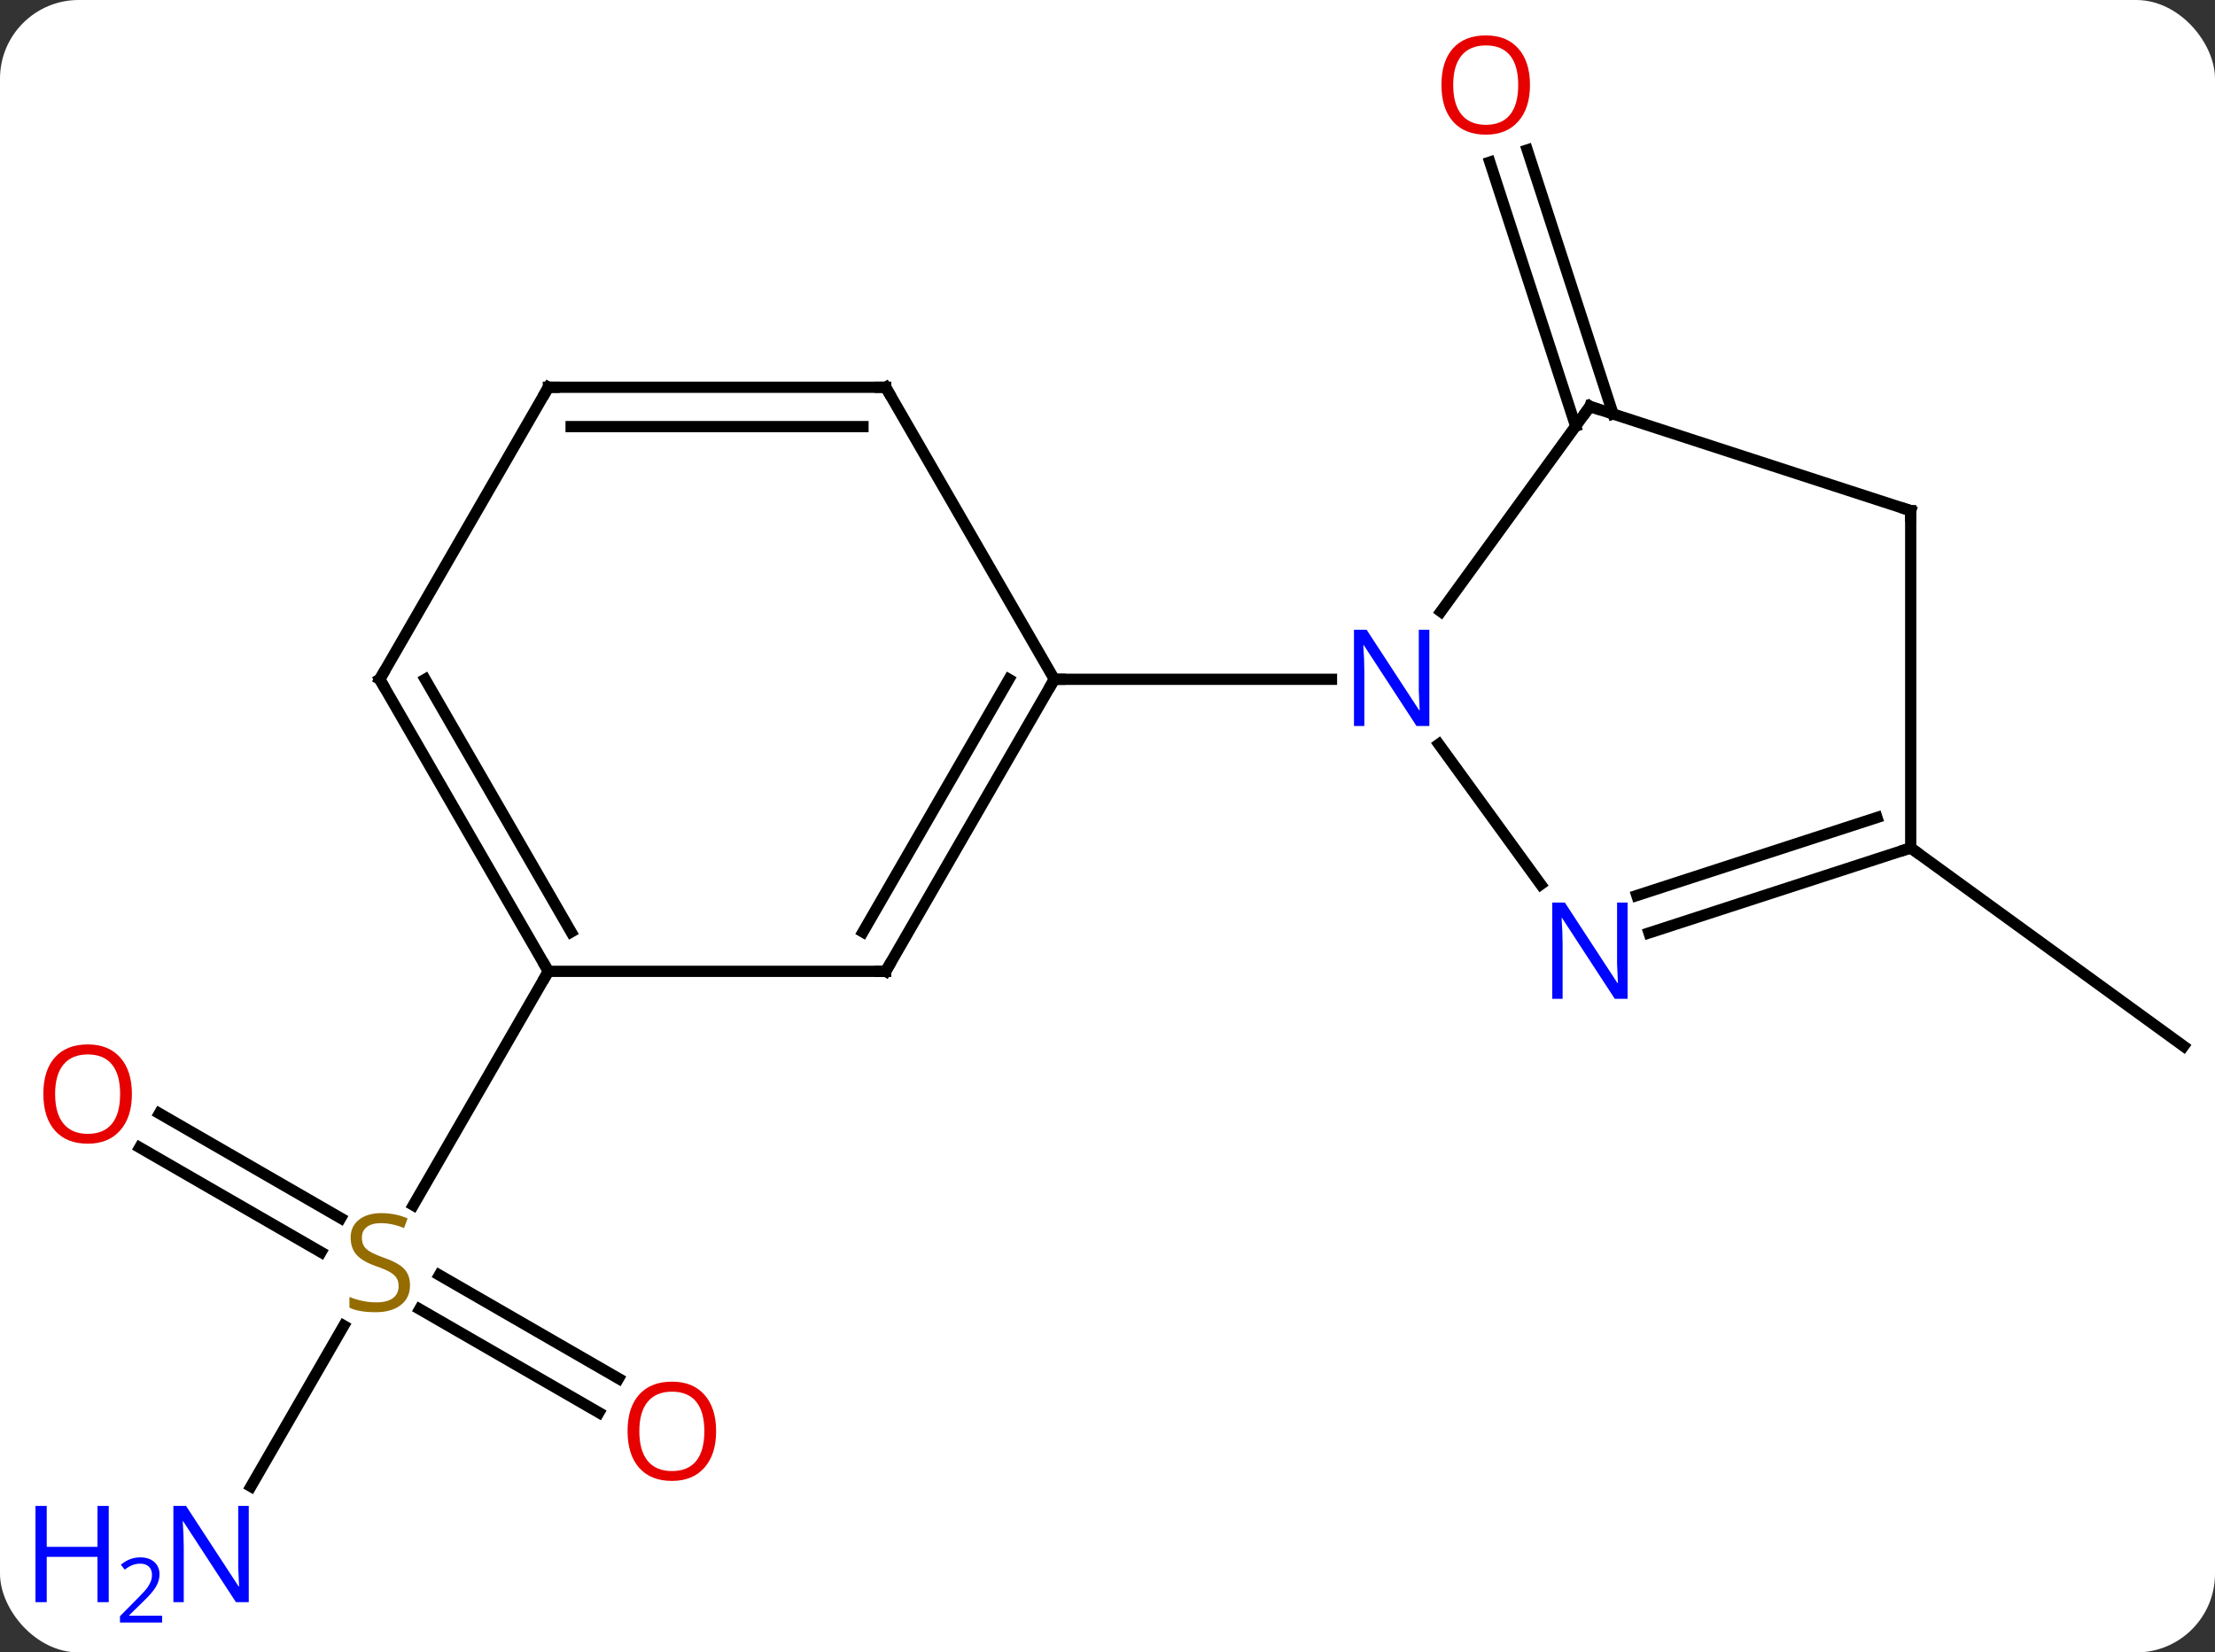 <svg width="197" viewBox="0 0 197 147" style="fill-opacity:1; color-rendering:auto; color-interpolation:auto; text-rendering:auto; stroke:black; stroke-linecap:square; stroke-miterlimit:10; shape-rendering:auto; stroke-opacity:1; fill:black; stroke-dasharray:none; font-weight:normal; stroke-width:1; font-family:'Open Sans'; font-style:normal; stroke-linejoin:miter; font-size:12; stroke-dashoffset:0; image-rendering:auto;" height="147" class="cas-substance-image" xmlns:xlink="http://www.w3.org/1999/xlink" xmlns="http://www.w3.org/2000/svg"><rect x="0" y="0" width="197" height="147" fill="#333333" stroke="none"/><svg class="cas-substance-single-component"><rect y="0" x="0" width="197" stroke="none" ry="7" rx="7" height="147" fill="white" class="cas-substance-group"/><svg y="0" x="0" width="197" viewBox="0 0 197 147" style="fill:black;" height="147" class="cas-substance-single-component-image"><svg><g><g transform="translate(101,73)" style="text-rendering:geometricPrecision; color-rendering:optimizeQuality; color-interpolation:linearRGB; stroke-linecap:butt; image-rendering:optimizeQuality;"><line y2="-35.09" y1="-58.579" x2="39.136" x1="31.504" style="fill:none;"/><line y2="-36.172" y1="-59.66" x2="42.464" x1="34.833" style="fill:none;"/><line y2="2.43" y1="20.064" x2="68.937" x1="93.207" style="fill:none;"/><line y2="59.235" y1="44.934" x2="-78.683" x1="-70.428" style="fill:none;"/><line y2="52.664" y1="43.462" x2="-47.736" x1="-63.675" style="fill:none;"/><line y2="49.633" y1="40.431" x2="-45.986" x1="-61.925" style="fill:none;"/><line y2="26.053" y1="35.364" x2="-86.827" x1="-70.701" style="fill:none;"/><line y2="29.084" y1="38.395" x2="-88.577" x1="-72.451" style="fill:none;"/><line y2="13.41" y1="34.213" x2="-52.227" x1="-64.238" style="fill:none;"/><line y2="5.676" y1="-6.796" x2="36.03" x1="26.968" style="fill:none;"/><line y2="-36.84" y1="-18.594" x2="40.407" x1="27.15" style="fill:none;"/><line y2="-12.57" y1="-12.57" x2="-7.227" x1="17.421" style="fill:none;"/><line y2="2.43" y1="9.993" x2="68.937" x1="45.661" style="fill:none;"/><line y2="-0.274" y1="6.664" x2="65.934" x1="44.579" style="fill:none;"/><line y2="-27.57" y1="-36.84" x2="68.937" x1="40.407" style="fill:none;"/><line y2="-27.57" y1="2.43" x2="68.937" x1="68.937" style="fill:none;"/><line y2="13.41" y1="-12.57" x2="-22.227" x1="-7.227" style="fill:none;"/><line y2="9.91" y1="-12.57" x2="-24.248" x1="-11.268" style="fill:none;"/><line y2="-38.55" y1="-12.57" x2="-22.227" x1="-7.227" style="fill:none;"/><line y2="13.41" y1="13.41" x2="-52.227" x1="-22.227" style="fill:none;"/><line y2="-38.55" y1="-38.55" x2="-52.227" x1="-22.227" style="fill:none;"/><line y2="-35.05" y1="-35.05" x2="-50.206" x1="-24.248" style="fill:none;"/><line y2="-12.57" y1="13.41" x2="-67.227" x1="-52.227" style="fill:none;"/><line y2="-12.57" y1="9.91" x2="-63.186" x1="-50.206" style="fill:none;"/><line y2="-12.57" y1="-38.55" x2="-67.227" x1="-52.227" style="fill:none;"/></g><g transform="translate(101,73)" style="fill:rgb(230,0,0); text-rendering:geometricPrecision; color-rendering:optimizeQuality; image-rendering:optimizeQuality; font-family:'Open Sans'; stroke:rgb(230,0,0); color-interpolation:linearRGB;"><path style="stroke:none;" d="M35.075 -65.443 Q35.075 -63.381 34.035 -62.201 Q32.996 -61.021 31.153 -61.021 Q29.262 -61.021 28.231 -62.185 Q27.2 -63.35 27.2 -65.459 Q27.2 -67.553 28.231 -68.701 Q29.262 -69.85 31.153 -69.85 Q33.012 -69.85 34.043 -68.678 Q35.075 -67.506 35.075 -65.443 ZM28.246 -65.443 Q28.246 -63.709 28.989 -62.803 Q29.731 -61.896 31.153 -61.896 Q32.575 -61.896 33.301 -62.795 Q34.028 -63.693 34.028 -65.443 Q34.028 -67.178 33.301 -68.068 Q32.575 -68.959 31.153 -68.959 Q29.731 -68.959 28.989 -68.061 Q28.246 -67.162 28.246 -65.443 Z"/><path style="fill:rgb(148,108,0); stroke:none;" d="M-64.532 41.328 Q-64.532 42.453 -65.352 43.093 Q-66.172 43.734 -67.579 43.734 Q-69.11 43.734 -69.922 43.328 L-69.922 42.374 Q-69.391 42.593 -68.774 42.726 Q-68.157 42.859 -67.547 42.859 Q-66.547 42.859 -66.047 42.476 Q-65.547 42.093 -65.547 41.421 Q-65.547 40.984 -65.727 40.695 Q-65.907 40.406 -66.321 40.163 Q-66.735 39.921 -67.594 39.624 Q-68.782 39.203 -69.297 38.617 Q-69.813 38.031 -69.813 37.078 Q-69.813 36.093 -69.071 35.507 Q-68.329 34.921 -67.094 34.921 Q-65.829 34.921 -64.75 35.39 L-65.063 36.249 Q-66.125 35.812 -67.125 35.812 Q-67.922 35.812 -68.368 36.148 Q-68.813 36.484 -68.813 37.093 Q-68.813 37.531 -68.649 37.82 Q-68.485 38.109 -68.094 38.343 Q-67.704 38.578 -66.891 38.874 Q-65.547 39.343 -65.04 39.898 Q-64.532 40.453 -64.532 41.328 Z"/><path style="fill:rgb(0,5,255); stroke:none;" d="M-78.875 69.529 L-80.016 69.529 L-84.704 62.342 L-84.75 62.342 Q-84.657 63.607 -84.657 64.654 L-84.657 69.529 L-85.579 69.529 L-85.579 60.967 L-84.454 60.967 L-79.782 68.123 L-79.735 68.123 Q-79.735 67.967 -79.782 67.107 Q-79.829 66.248 -79.813 65.873 L-79.813 60.967 L-78.875 60.967 L-78.875 69.529 Z"/><path style="fill:rgb(0,5,255); stroke:none;" d="M-91.329 69.529 L-92.329 69.529 L-92.329 65.498 L-96.844 65.498 L-96.844 69.529 L-97.844 69.529 L-97.844 60.967 L-96.844 60.967 L-96.844 64.607 L-92.329 64.607 L-92.329 60.967 L-91.329 60.967 L-91.329 69.529 Z"/><path style="fill:rgb(0,5,255); stroke:none;" d="M-86.579 71.339 L-90.329 71.339 L-90.329 70.776 L-88.829 69.26 Q-88.141 68.573 -87.922 68.276 Q-87.704 67.979 -87.594 67.698 Q-87.485 67.417 -87.485 67.089 Q-87.485 66.635 -87.758 66.37 Q-88.032 66.104 -88.532 66.104 Q-88.875 66.104 -89.196 66.221 Q-89.516 66.339 -89.907 66.635 L-90.25 66.198 Q-89.469 65.542 -88.532 65.542 Q-87.735 65.542 -87.274 65.956 Q-86.813 66.37 -86.813 67.057 Q-86.813 67.604 -87.118 68.135 Q-87.422 68.667 -88.266 69.479 L-89.516 70.698 L-89.516 70.729 L-86.579 70.729 L-86.579 71.339 Z"/><path style="stroke:none;" d="M-37.309 54.32 Q-37.309 56.382 -38.349 57.562 Q-39.388 58.742 -41.231 58.742 Q-43.122 58.742 -44.153 57.578 Q-45.184 56.413 -45.184 54.304 Q-45.184 52.21 -44.153 51.062 Q-43.122 49.913 -41.231 49.913 Q-39.372 49.913 -38.341 51.085 Q-37.309 52.257 -37.309 54.32 ZM-44.138 54.32 Q-44.138 56.054 -43.395 56.96 Q-42.653 57.867 -41.231 57.867 Q-39.809 57.867 -39.083 56.968 Q-38.356 56.07 -38.356 54.32 Q-38.356 52.585 -39.083 51.695 Q-39.809 50.804 -41.231 50.804 Q-42.653 50.804 -43.395 51.703 Q-44.138 52.601 -44.138 54.32 Z"/><path style="stroke:none;" d="M-89.269 24.32 Q-89.269 26.382 -90.309 27.562 Q-91.348 28.742 -93.191 28.742 Q-95.082 28.742 -96.113 27.578 Q-97.144 26.413 -97.144 24.304 Q-97.144 22.21 -96.113 21.062 Q-95.082 19.913 -93.191 19.913 Q-91.332 19.913 -90.301 21.085 Q-89.269 22.257 -89.269 24.32 ZM-96.098 24.32 Q-96.098 26.054 -95.355 26.96 Q-94.613 27.867 -93.191 27.867 Q-91.769 27.867 -91.043 26.968 Q-90.316 26.07 -90.316 24.32 Q-90.316 22.585 -91.043 21.695 Q-91.769 20.804 -93.191 20.804 Q-94.613 20.804 -95.355 21.703 Q-96.098 22.601 -96.098 24.32 Z"/><path style="fill:rgb(0,5,255); stroke:none;" d="M26.125 -8.414 L24.984 -8.414 L20.296 -15.601 L20.25 -15.601 Q20.343 -14.336 20.343 -13.289 L20.343 -8.414 L19.421 -8.414 L19.421 -16.976 L20.546 -16.976 L25.218 -9.82 L25.265 -9.82 Q25.265 -9.976 25.218 -10.836 Q25.171 -11.695 25.187 -12.07 L25.187 -16.976 L26.125 -16.976 L26.125 -8.414 Z"/><path style="fill:rgb(0,5,255); stroke:none;" d="M43.759 15.856 L42.618 15.856 L37.93 8.669 L37.884 8.669 Q37.977 9.934 37.977 10.981 L37.977 15.856 L37.055 15.856 L37.055 7.294 L38.18 7.294 L42.852 14.45 L42.899 14.45 Q42.899 14.294 42.852 13.434 Q42.805 12.575 42.821 12.2 L42.821 7.294 L43.759 7.294 L43.759 15.856 Z"/></g><g transform="translate(101,73)" style="stroke-linecap:butt; text-rendering:geometricPrecision; color-rendering:optimizeQuality; image-rendering:optimizeQuality; font-family:'Open Sans'; color-interpolation:linearRGB; stroke-miterlimit:5;"><path style="fill:none;" d="M40.113 -36.435 L40.407 -36.84 L40.883 -36.685"/><path style="fill:none;" d="M68.462 2.584 L68.937 2.43 L69.341 2.724"/><path style="fill:none;" d="M68.462 -27.724 L68.937 -27.57 L68.937 -27.07"/><path style="fill:none;" d="M-7.477 -12.137 L-7.227 -12.57 L-6.727 -12.57"/><path style="fill:none;" d="M-21.977 12.977 L-22.227 13.41 L-22.727 13.41"/><path style="fill:none;" d="M-21.977 -38.117 L-22.227 -38.55 L-22.727 -38.55"/><path style="fill:none;" d="M-52.477 12.977 L-52.227 13.41 L-52.477 13.843"/><path style="fill:none;" d="M-51.727 -38.55 L-52.227 -38.55 L-52.477 -38.117"/><path style="fill:none;" d="M-66.977 -12.137 L-67.227 -12.57 L-66.977 -13.003"/></g></g></svg></svg></svg></svg>